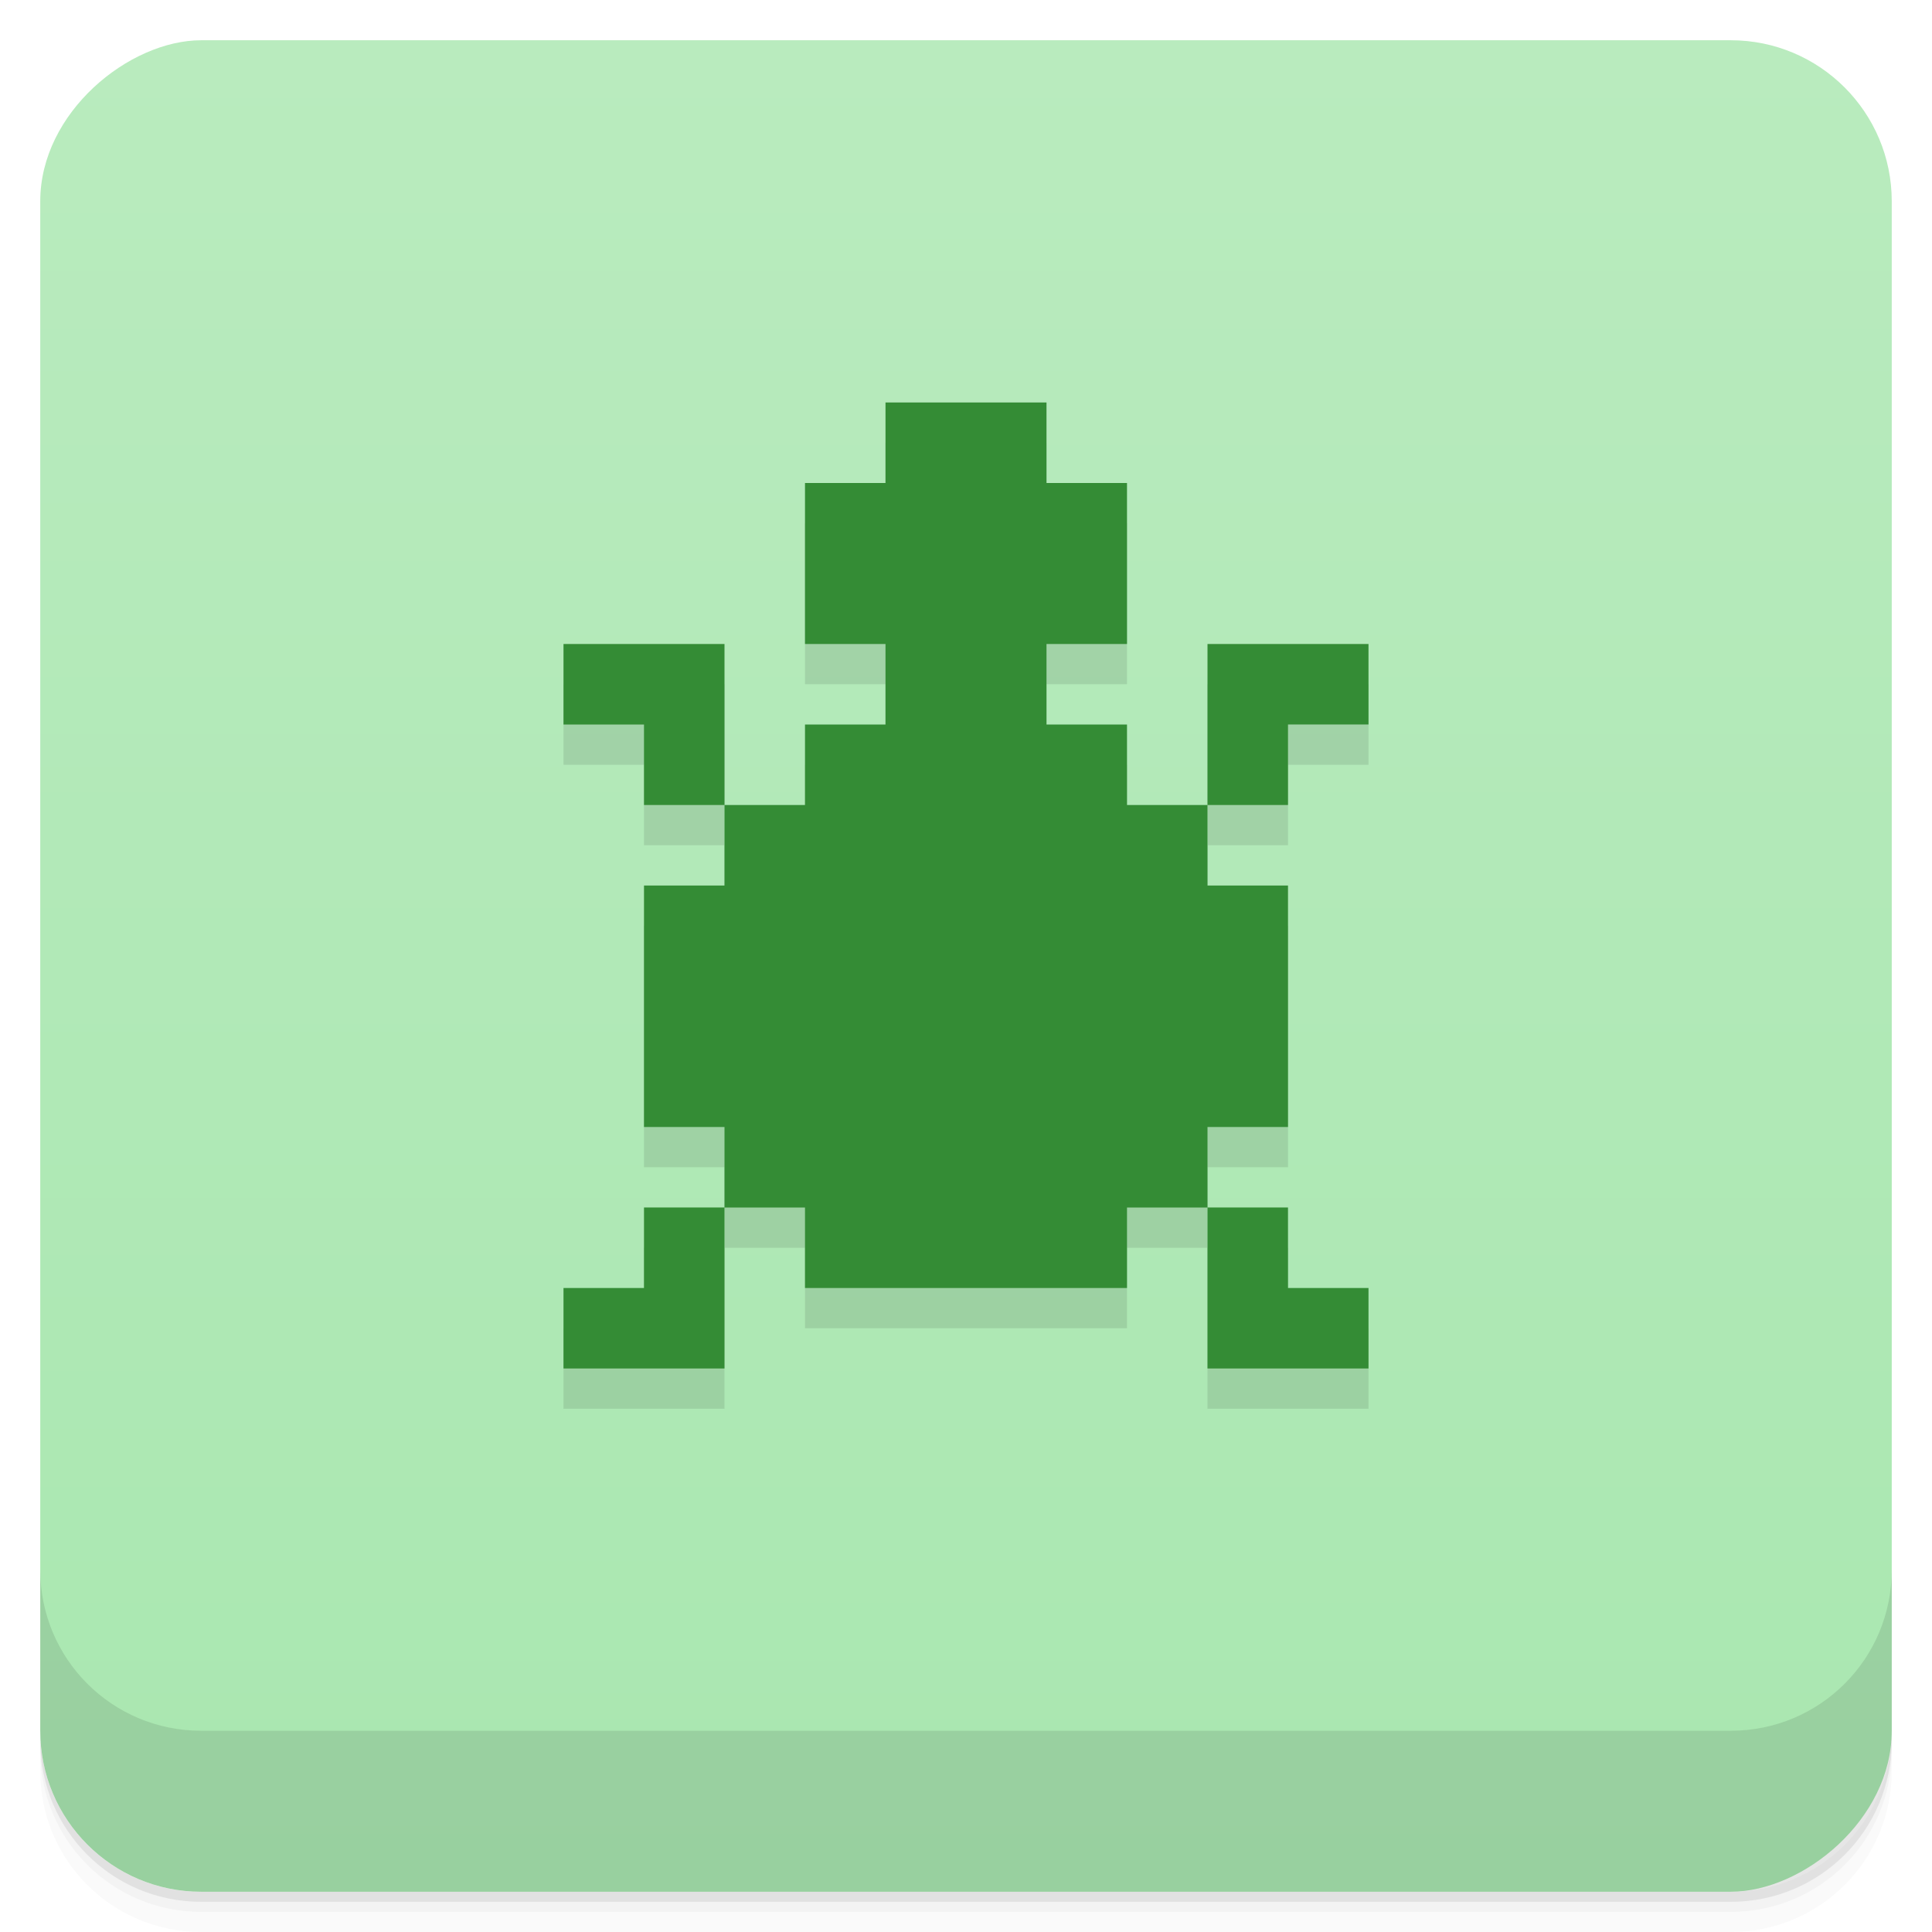 <svg width="48" height="48" version="1.1" viewBox="0 0 48 48" xmlns="http://www.w3.org/2000/svg">
 <defs>
  <linearGradient id="linearGradient4501" x1="-47" x2="-1" y1="2.8779e-15" y2="6.1232e-17" gradientUnits="userSpaceOnUse">
   <stop style="stop-color:#a9e7b0" offset="0"/>
   <stop style="stop-color:#b9ebbe" offset="1"/>
  </linearGradient>
 </defs>
 <g transform="translate(0 3.949e-5)">
  <path d="m1 43v0.25c0 2.216 1.784 4 4 4h38c2.216 0 4-1.784 4-4v-0.25c0 2.216-1.784 4-4 4h-38c-2.216 0-4-1.784-4-4zm0 0.5v0.5c0 2.216 1.784 4 4 4h38c2.216 0 4-1.784 4-4v-0.5c0 2.216-1.784 4-4 4h-38c-2.216 0-4-1.784-4-4z" style="opacity:.02"/>
  <path d="m1 43.25v0.25c0 2.216 1.784 4 4 4h38c2.216 0 4-1.784 4-4v-0.25c0 2.216-1.784 4-4 4h-38c-2.216 0-4-1.784-4-4z" style="opacity:.05"/>
  <path d="m1 43v0.25c0 2.216 1.784 4 4 4h38c2.216 0 4-1.784 4-4v-0.25c0 2.216-1.784 4-4 4h-38c-2.216 0-4-1.784-4-4z" style="opacity:.1"/>
 </g>
 <rect transform="rotate(-90)" x="-47" y="1" width="46" height="46" rx="4" style="fill:url(#linearGradient4501)"/>
 <g transform="translate(0 3.949e-5)">
  <g transform="translate(0 -1004.4)">
   <path d="m1 1043.4v4c0 2.216 1.784 4 4 4h38c2.216 0 4-1.784 4-4v-4c0 2.216-1.784 4-4 4h-38c-2.216 0-4-1.784-4-4z" style="opacity:.1"/>
  </g>
 </g>
 <path d="m22 11v2h-2v4h2v2h-2v2h-2v2h-2v6h2v2h2v2h8v-2h2v-2h2v-6h-2v-2h-2v-2h-2v-2h2v-4h-2v-2zm8 10h2v-2h2v-2h-4zm0 10v4h4v-2h-2v-2zm-12 0h-2v2h-2v2h4zm0-10v-4h-4v2h2v2z" style="fill-opacity:.098"/>
 <path d="m22 10v2h-2v4h2v2h-2v2h-2v2h-2v6h2v2h2v2h8v-2h2v-2h2v-6h-2v-2h-2v-2h-2v-2h2v-4h-2v-2zm8 10h2v-2h2v-2h-4zm0 10v4h4v-2h-2v-2zm-12 0h-2v2h-2v2h4zm0-10v-4h-4v2h2v2z" style="fill:#348c35"/>
</svg>
